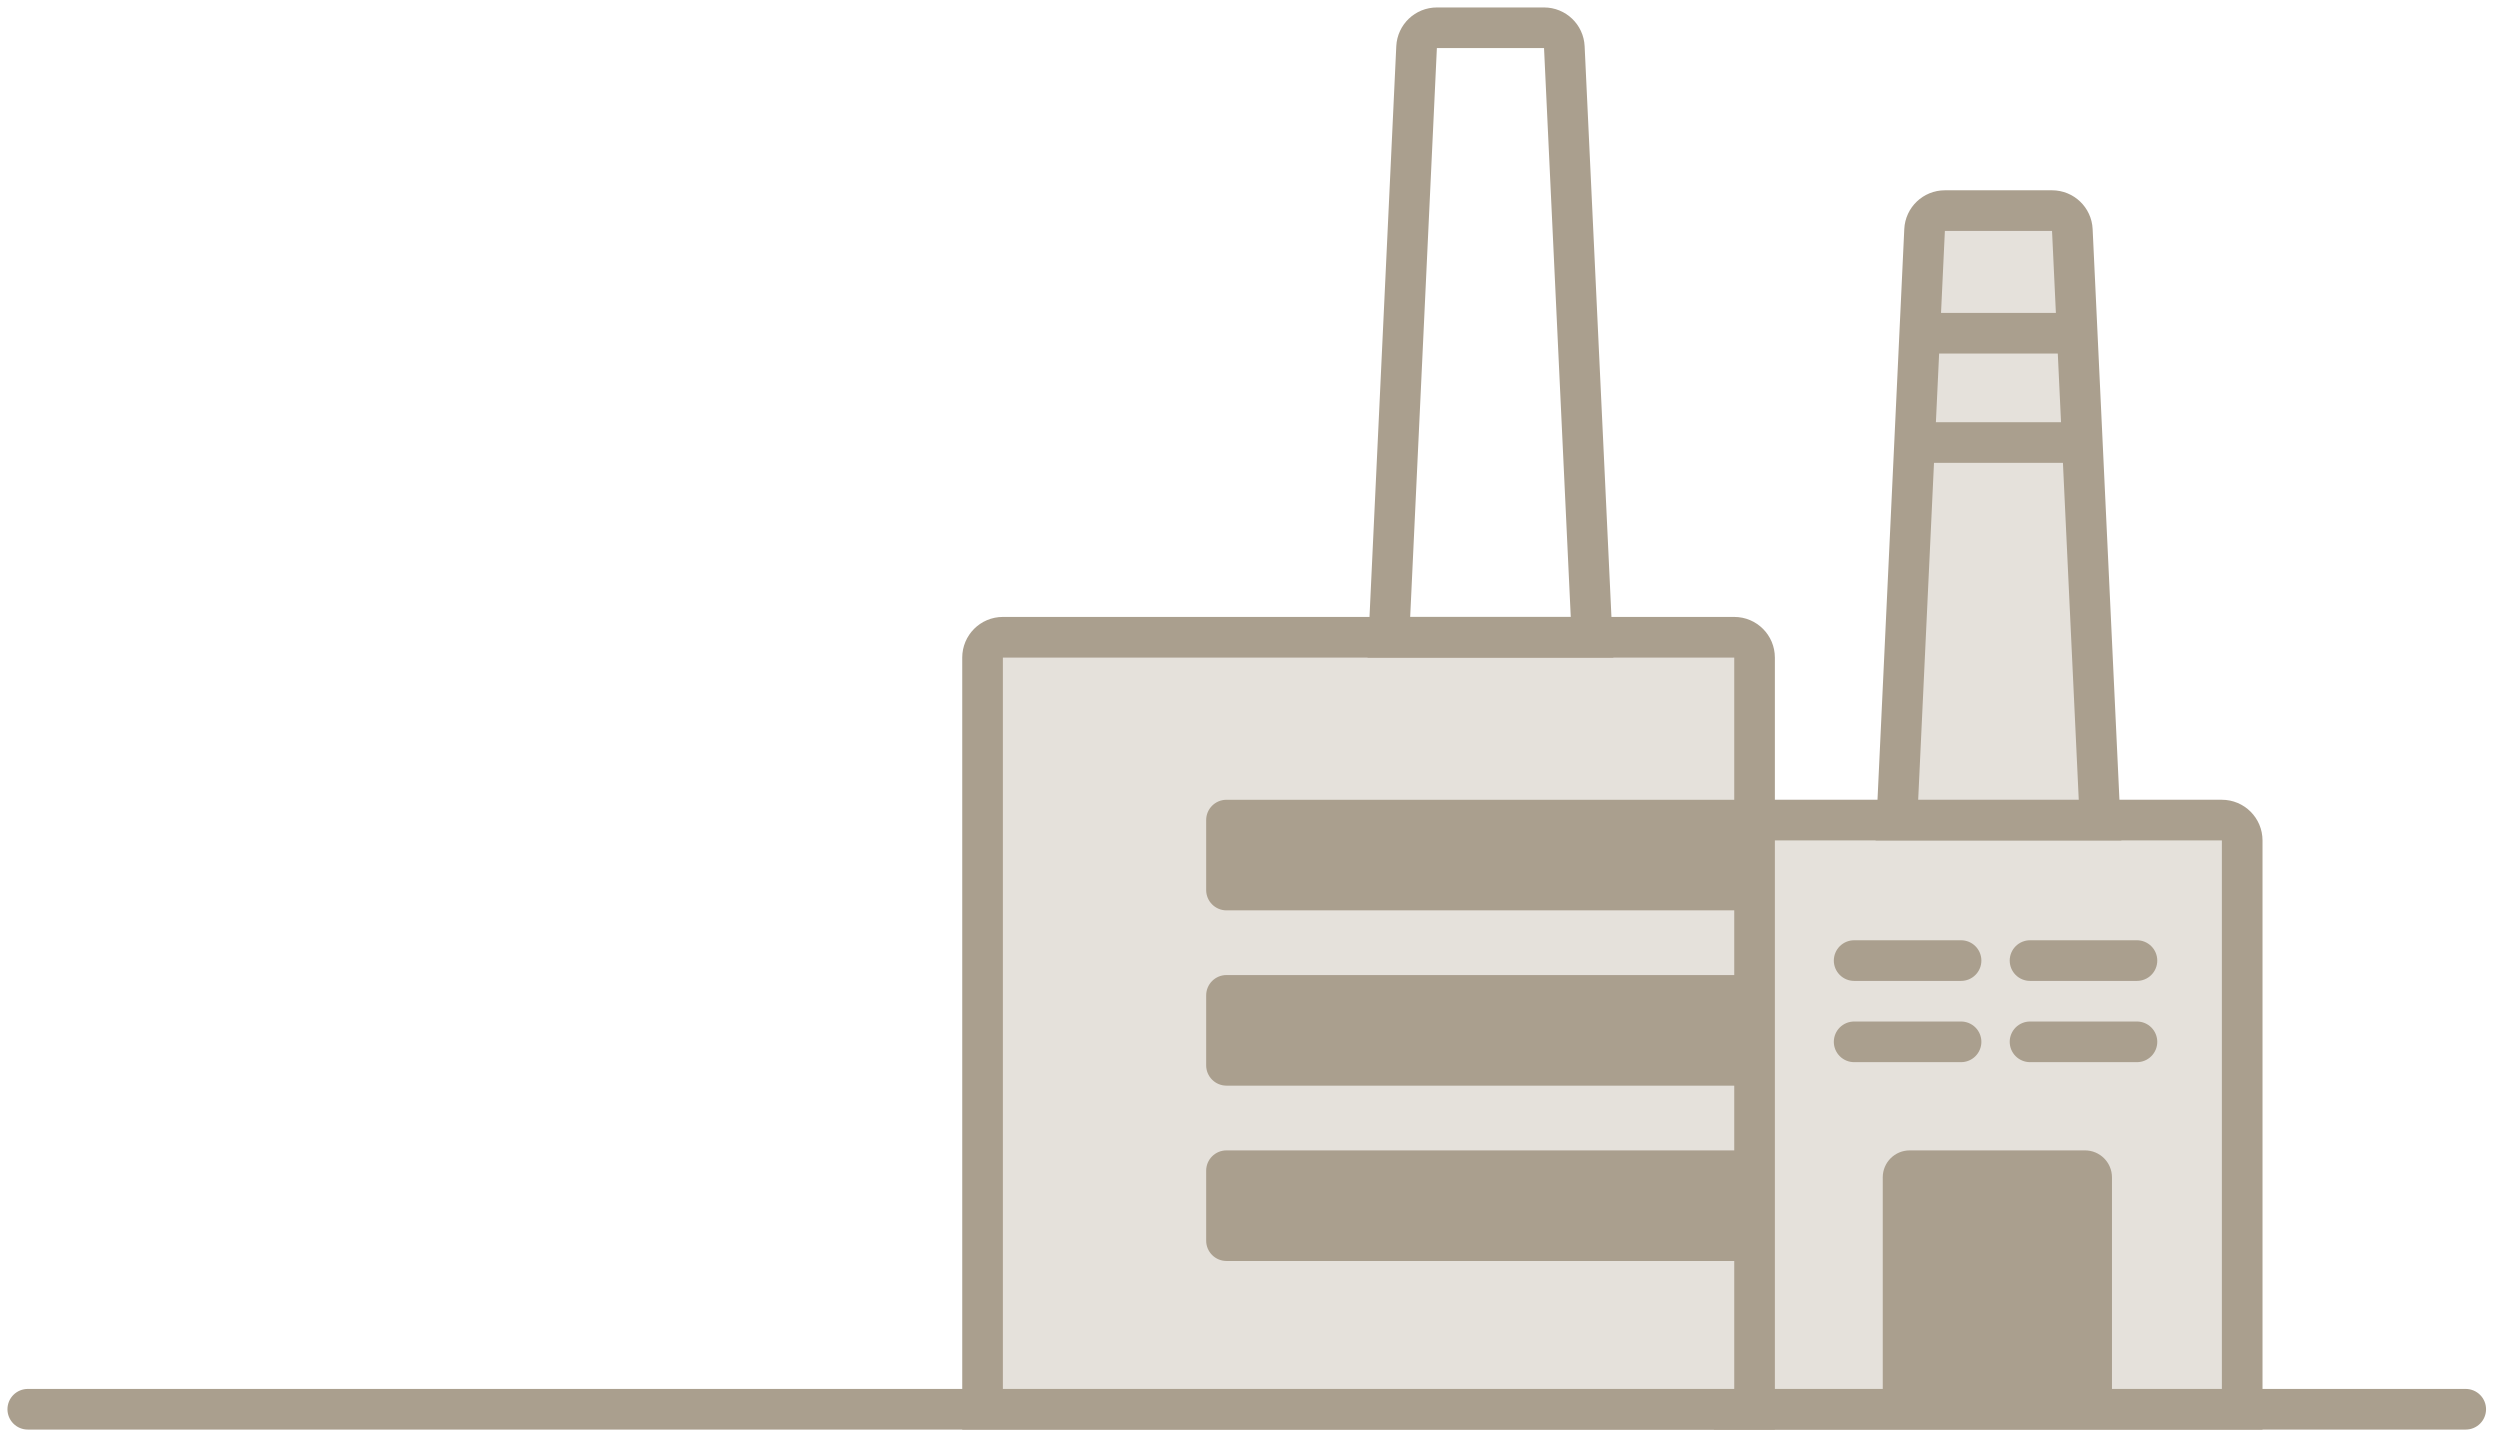 <svg width="90" height="52" viewBox="0 0 90 52" fill="none" xmlns="http://www.w3.org/2000/svg">
<path d="M88.766 50.733L1 50.733" stroke="#AA9F8E" stroke-width="1.463" stroke-linecap="round"/>
<path d="M80.719 30.255C80.719 29.851 80.391 29.523 79.987 29.523H63.166C62.762 29.523 62.434 29.851 62.434 30.255V50.733H80.719V30.255Z" fill="#E5E1DB" stroke="#AA9F8E" stroke-width="1.463"/>
<path d="M76.031 42.385C76.031 41.849 75.597 41.414 75.06 41.414H68.749C68.213 41.414 67.779 41.849 67.779 42.385V50.735H76.031V42.385Z" fill="#AA9F8E"/>
<path d="M74.604 8.279C74.586 7.889 74.264 7.582 73.874 7.582H70.016C69.625 7.582 69.303 7.889 69.285 8.279L68.288 29.523H75.602L74.604 8.279Z" fill="#E5E1DB" stroke="#AA9F8E" stroke-width="1.463"/>
<path d="M63.164 23.673C63.164 23.269 62.837 22.941 62.433 22.941H36.103C35.699 22.941 35.372 23.269 35.372 23.673V50.734H63.164V23.673Z" fill="#E5E1DB" stroke="#AA9F8E" stroke-width="1.463"/>
<path d="M44.153 32.773C43.749 32.773 43.422 32.445 43.422 32.041L43.422 29.523C43.422 29.119 43.749 28.792 44.153 28.792L62.937 28.792L62.937 32.773L44.153 32.773Z" fill="#AA9F8E"/>
<path d="M44.153 39.083C43.749 39.083 43.422 38.756 43.422 38.352L43.422 35.834C43.422 35.43 43.749 35.102 44.153 35.102L62.937 35.102L62.937 39.083L44.153 39.083Z" fill="#AA9F8E"/>
<path d="M44.153 45.395C43.749 45.395 43.422 45.067 43.422 44.663L43.422 42.145C43.422 41.741 43.749 41.414 44.153 41.414L62.937 41.414L62.937 45.395L44.153 45.395Z" fill="#AA9F8E"/>
<path d="M74.477 11.996H69.137" stroke="#AA9F8E" stroke-width="1.463"/>
<path d="M74.477 15.931H69.137" stroke="#AA9F8E" stroke-width="1.463"/>
<path d="M50.997 1.697C51.016 1.307 51.337 1 51.728 1H55.586C55.976 1 56.298 1.307 56.316 1.697L57.314 22.941H50L50.997 1.697Z" stroke="#AA9F8E" stroke-width="1.463"/>
<rect width="10.181" height="2.926" transform="matrix(-1 0 0 1 76.93 34.581)" fill="#E5E1DB"/>
<path d="M76.93 34.581H73.081" stroke="#AA9F8E" stroke-width="1.463" stroke-linecap="round"/>
<path d="M70.598 34.581H66.749" stroke="#AA9F8E" stroke-width="1.463" stroke-linecap="round"/>
<path d="M76.93 37.506H73.081" stroke="#AA9F8E" stroke-width="1.463" stroke-linecap="round"/>
<path d="M70.598 37.506H66.749" stroke="#AA9F8E" stroke-width="1.463" stroke-linecap="round"/>
</svg>
